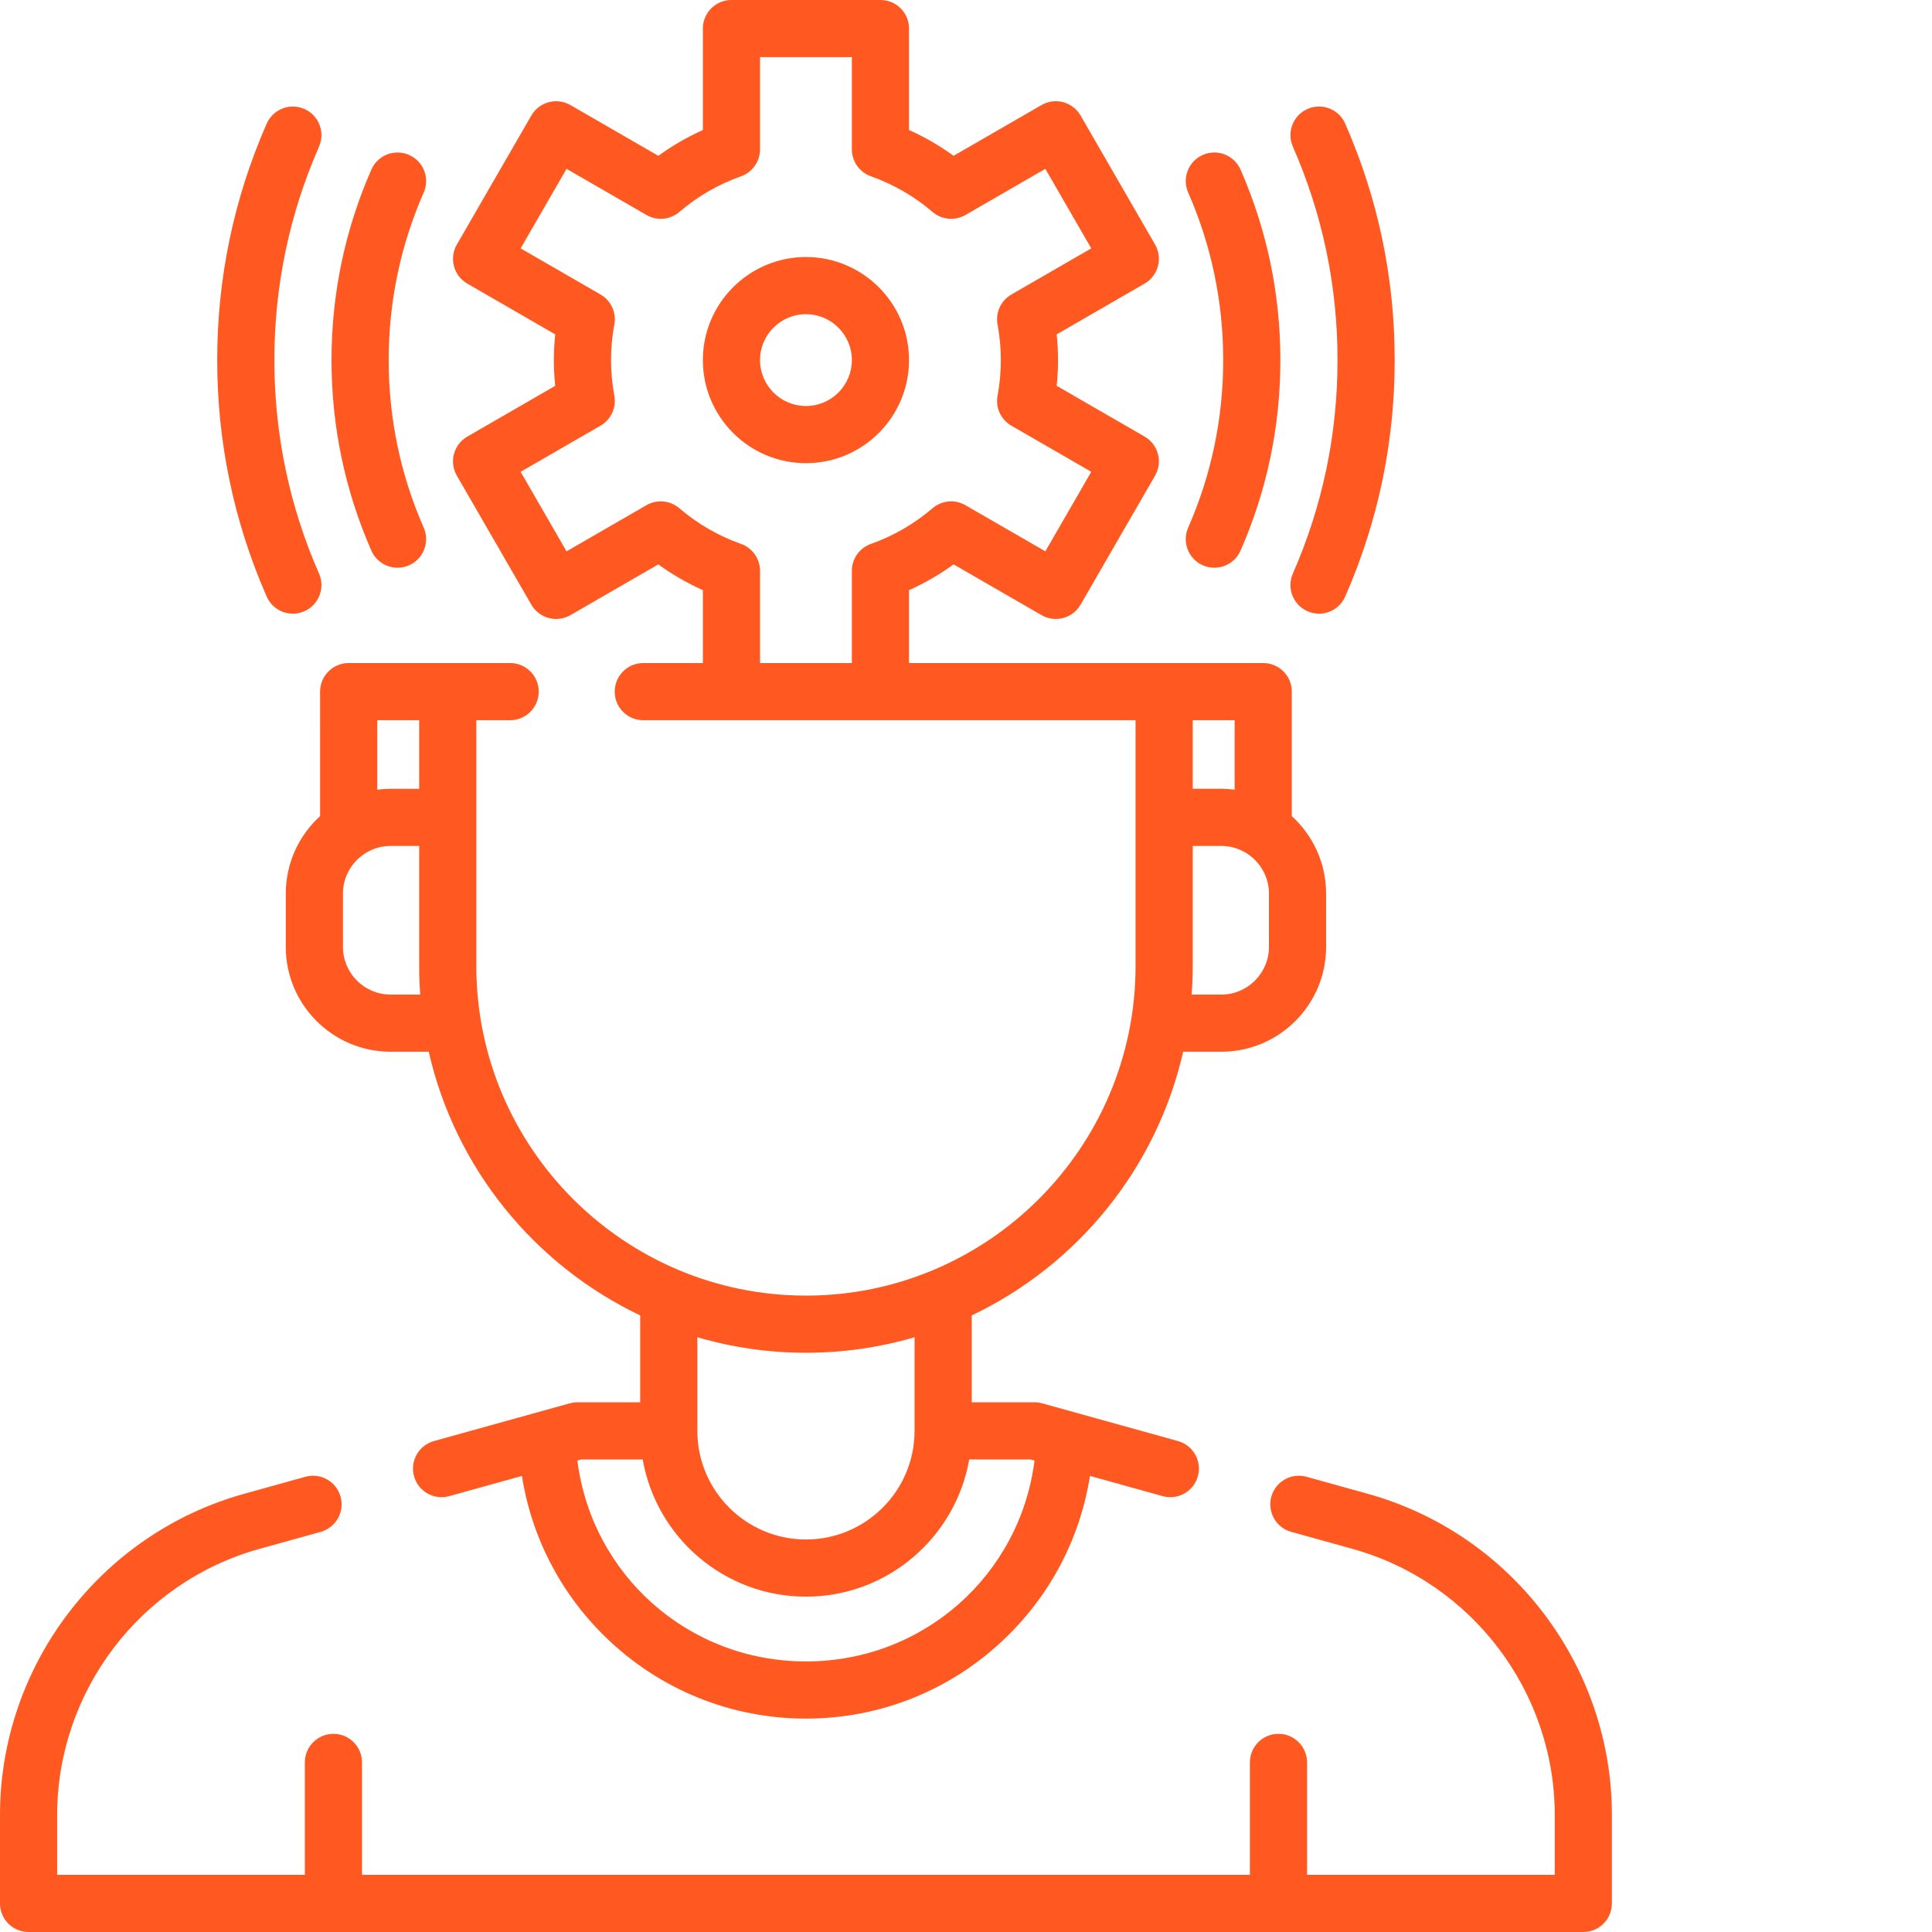 <?xml version="1.0"?>
<svg xmlns="http://www.w3.org/2000/svg" xmlns:xlink="http://www.w3.org/1999/xlink" xmlns:svgjs="http://svgjs.com/svgjs" version="1.1" width="512" height="512" x="0" y="0" viewBox="0 0 512 512" style="enable-background:new 0 0 512 512" xml:space="preserve" class=""><g><path xmlns="http://www.w3.org/2000/svg" d="m240.902 95.434c0-15.066-12.254-27.32-27.316-27.32-15.066 0-27.32 12.254-27.32 27.32 0 15.062 12.258 27.316 27.32 27.316s27.316-12.254 27.316-27.316zm-27.316 12.168c-6.711 0-12.172-5.461-12.172-12.168 0-6.711 5.461-12.172 12.172-12.172 6.711 0 12.168 5.461 12.168 12.172 0 6.707-5.457 12.168-12.168 12.168zm0 0" fill="#ff5820" data-original="#000000" style="" class=""/><path xmlns="http://www.w3.org/2000/svg" d="m362.457 395.871-16.219-4.508c-4.035-1.121-8.203 1.242-9.324 5.273-1.117 4.027 1.242 8.203 5.27 9.324l16.223 4.504c31.566 8.762 53.617 37.77 53.617 70.543v15.844h-65.641v-29.793c0-4.18-3.391-7.574-7.574-7.574s-7.574 3.395-7.574 7.574v29.793h-235.297v-29.793c0-4.18-3.391-7.574-7.574-7.574-4.184 0-7.574 3.395-7.574 7.574v29.793h-65.641v-15.844c0-32.773 22.047-61.781 53.621-70.543l16.215-4.504c4.031-1.121 6.391-5.297 5.273-9.324-1.121-4.031-5.297-6.395-9.328-5.273l-16.215 4.508c-38.102 10.57-64.715 45.582-64.715 85.137v23.418c0 4.184 3.391 7.574 7.574 7.574h412.023c4.184 0 7.574-3.391 7.574-7.574v-23.418c0-39.555-26.613-74.566-64.715-85.137zm0 0" fill="#ff5820" data-original="#000000" style="" class=""/><path xmlns="http://www.w3.org/2000/svg" d="m84.828 216.281c-5.582 5.086-9.09 12.406-9.09 20.531v14.137c0 15.316 12.457 27.773 27.773 27.773h10.113c7.023 30.906 28.051 56.547 56.031 69.875v23.031h-16.664c-.684 0-1.371.094-2.031.277l-35.965 9.992c-4.031 1.117-6.391 5.293-5.273 9.324.93 3.352 3.977 5.547 7.297 5.547.668 0 1.352-.09 2.027-.277l19.27-5.352c2.551 16.203 10.234 31.133 22.207 42.758 14.312 13.898 33.156 21.551 53.062 21.551 19.902 0 38.746-7.652 53.059-21.551 11.973-11.625 19.66-26.551 22.207-42.758l19.27 5.352c.676.191 1.359.281 2.031.281 3.316 0 6.363-2.199 7.293-5.551 1.117-4.031-1.242-8.203-5.27-9.324l-35.969-9.992c-.66-.18-1.344-.273-2.031-.273h-16.66v-23.031c27.98-13.328 49.008-38.969 56.027-69.879h10.117c15.312 0 27.77-12.457 27.77-27.77v-14.137c0-8.125-3.508-15.449-9.086-20.531v-32.996c0-4.184-3.395-7.574-7.574-7.574h-93.867v-19.316c4.16-1.863 8.109-4.148 11.812-6.832l23.301 13.453c1.738 1.004 3.809 1.277 5.746.754 1.941-.52 3.594-1.789 4.598-3.527l19.746-34.195c1.004-1.742 1.277-3.809.754-5.75-.52-1.941-1.789-3.594-3.527-4.598l-23.297-13.453c.234-2.281.355-4.559.355-6.82 0-2.258-.121-4.539-.355-6.82l23.297-13.453c1.738-1.004 3.008-2.656 3.527-4.598.523-1.941.25-4.008-.754-5.746l-19.746-34.199c-1.004-1.738-2.656-3.008-4.598-3.527-1.938-.523-4.004-.25-5.746.754l-23.301 13.453c-3.703-2.684-7.652-4.969-11.812-6.832v-26.887c0-4.184-3.391-7.574-7.574-7.574h-39.484c-4.184 0-7.574 3.391-7.574 7.574v26.891c-4.16 1.863-8.109 4.148-11.812 6.832l-23.301-13.453c-1.738-1.004-3.809-1.273-5.746-.754-1.941.52-3.594 1.789-4.598 3.527l-19.746 34.199c-1.004 1.738-1.277 3.805-.758 5.746.52 1.941 1.789 3.594 3.531 4.598l23.297 13.453c-.238 2.281-.355 4.562-.355 6.82 0 2.258.117 4.539.355 6.82l-23.297 13.453c-1.742 1.004-3.012 2.656-3.531 4.598-.52 1.941-.246 4.008.758 5.75l19.746 34.195c1.004 1.738 2.656 3.008 4.598 3.527 1.941.523 4.008.25 5.746-.754l23.301-13.453c3.703 2.684 7.652 4.969 11.812 6.832v19.316h-15.793c-4.184 0-7.574 3.391-7.574 7.574 0 4.184 3.391 7.574 7.574 7.574h130.461v65.133c0 48.168-39.184 87.352-87.352 87.352-48.168 0-87.355-39.184-87.355-87.352v-65.137h8.965c4.184 0 7.574-3.391 7.574-7.574 0-4.184-3.391-7.574-7.574-7.574h-42.793c-4.184 0-7.574 3.391-7.574 7.574zm116.586-40.566v-24.438c0-3.211-2.023-6.07-5.047-7.141-5.984-2.113-11.477-5.293-16.336-9.449-2.438-2.086-5.93-2.406-8.711-.805l-21.18 12.23-12.168-21.078 21.172-12.227c2.777-1.602 4.246-4.781 3.664-7.934-.586-3.156-.879-6.332-.879-9.445 0-3.109.293-6.285.879-9.445.582-3.152-.887-6.328-3.664-7.934l-21.172-12.223 12.168-21.078 21.18 12.227c2.781 1.609 6.273 1.285 8.711-.801 4.859-4.156 10.352-7.336 16.336-9.449 3.023-1.07 5.047-3.934 5.047-7.141v-24.438h24.34v24.438c0 3.211 2.023 6.07 5.051 7.141 5.98 2.117 11.477 5.293 16.332 9.449 2.438 2.086 5.93 2.41 8.711.805l21.18-12.23 12.168 21.078-21.172 12.227c-2.777 1.602-4.246 4.781-3.66 7.934.582 3.152.875 6.328.875 9.445 0 3.117-.293 6.293-.875 9.441-.586 3.156.883 6.332 3.66 7.938l21.172 12.223-12.168 21.078-21.18-12.227c-2.781-1.605-6.273-1.285-8.711.805-4.855 4.152-10.352 7.332-16.332 9.449-3.027 1.07-5.051 3.93-5.051 7.141v24.438h-24.34zm134.867 75.234c0 6.961-5.66 12.625-12.621 12.625h-7.855c.184-2.5.281-5.027.281-7.574v-31.812h7.574c6.961 0 12.621 5.664 12.621 12.625zm-9.086-41.676c-1.16-.148-2.34-.234-3.535-.234h-7.574v-18.176h11.105v18.41zm-53.035 177.789c-3.828 30.289-29.395 53.238-60.574 53.238-31.184 0-56.746-22.949-60.578-53.238l1.02-.285h16.297c3.602 20.625 21.621 36.355 43.262 36.355 21.637 0 39.66-15.73 43.262-36.355h16.293zm-31.793-32.68v24.82c0 15.871-12.914 28.781-28.781 28.781-15.871 0-28.781-12.91-28.781-28.781v-24.82c9.133 2.676 18.793 4.117 28.781 4.117 9.988 0 19.645-1.441 28.781-4.117zm-138.855-90.809c-6.961 0-12.625-5.664-12.625-12.625v-14.137c0-6.961 5.664-12.621 12.625-12.621h7.574v31.809c0 2.547.094 5.07.277 7.574zm7.574-72.711v18.18h-7.574c-1.199 0-2.379.086-3.535.23v-18.41zm0 0" fill="#ff5820" data-original="#000000" style="" class=""/><path xmlns="http://www.w3.org/2000/svg" d="m346.516 161.988c.988.434 2.023.641 3.039.641 2.914 0 5.691-1.691 6.938-4.531 8.703-19.824 13.117-40.906 13.117-62.668 0-21.758-4.414-42.84-13.117-62.664-1.68-3.832-6.148-5.574-9.977-3.891-3.832 1.68-5.574 6.148-3.895 9.977 7.855 17.895 11.84 36.93 11.84 56.578 0 19.648-3.984 38.684-11.84 56.578-1.68 3.832.062 8.301 3.895 9.98zm0 0" fill="#ff5820" data-original="#000000" style="" class=""/><path xmlns="http://www.w3.org/2000/svg" d="m318.773 149.812c.992.434 2.023.641 3.039.641 2.914 0 5.691-1.691 6.941-4.531 7.004-15.965 10.559-32.949 10.559-50.488 0-17.539-3.555-34.527-10.559-50.492-1.684-3.828-6.152-5.57-9.98-3.891-3.832 1.68-5.574 6.148-3.891 9.98 6.156 14.031 9.281 28.969 9.281 44.398 0 15.43-3.125 30.371-9.281 44.402-1.684 3.832.059 8.301 3.891 9.98zm0 0" fill="#ff5820" data-original="#000000" style="" class=""/><path xmlns="http://www.w3.org/2000/svg" d="m77.617 162.629c1.016 0 2.047-.207 3.039-.641 3.828-1.68 5.57-6.148 3.891-9.98-7.855-17.891-11.836-36.926-11.836-56.574 0-19.652 3.98-38.688 11.836-56.578 1.68-3.832-.059-8.297-3.891-9.98-3.832-1.68-8.297.062-9.98 3.891-8.703 19.824-13.113 40.91-13.113 62.668 0 21.758 4.414 42.84 13.113 62.664 1.246 2.84 4.023 4.531 6.941 4.531zm0 0" fill="#ff5820" data-original="#000000" style="" class=""/><path xmlns="http://www.w3.org/2000/svg" d="m105.355 150.453c1.016 0 2.051-.207 3.039-.641 3.832-1.68 5.574-6.148 3.891-9.98-6.156-14.031-9.281-28.969-9.281-44.398 0-15.43 3.125-30.371 9.281-44.402 1.684-3.828-.059-8.297-3.891-9.977-3.828-1.684-8.297.059-9.977 3.891-7.008 15.961-10.562 32.949-10.562 50.488 0 17.539 3.555 34.527 10.562 50.488 1.246 2.84 4.023 4.531 6.938 4.531zm0 0" fill="#ff5820" data-original="#000000" style="" class=""/></g></svg>
